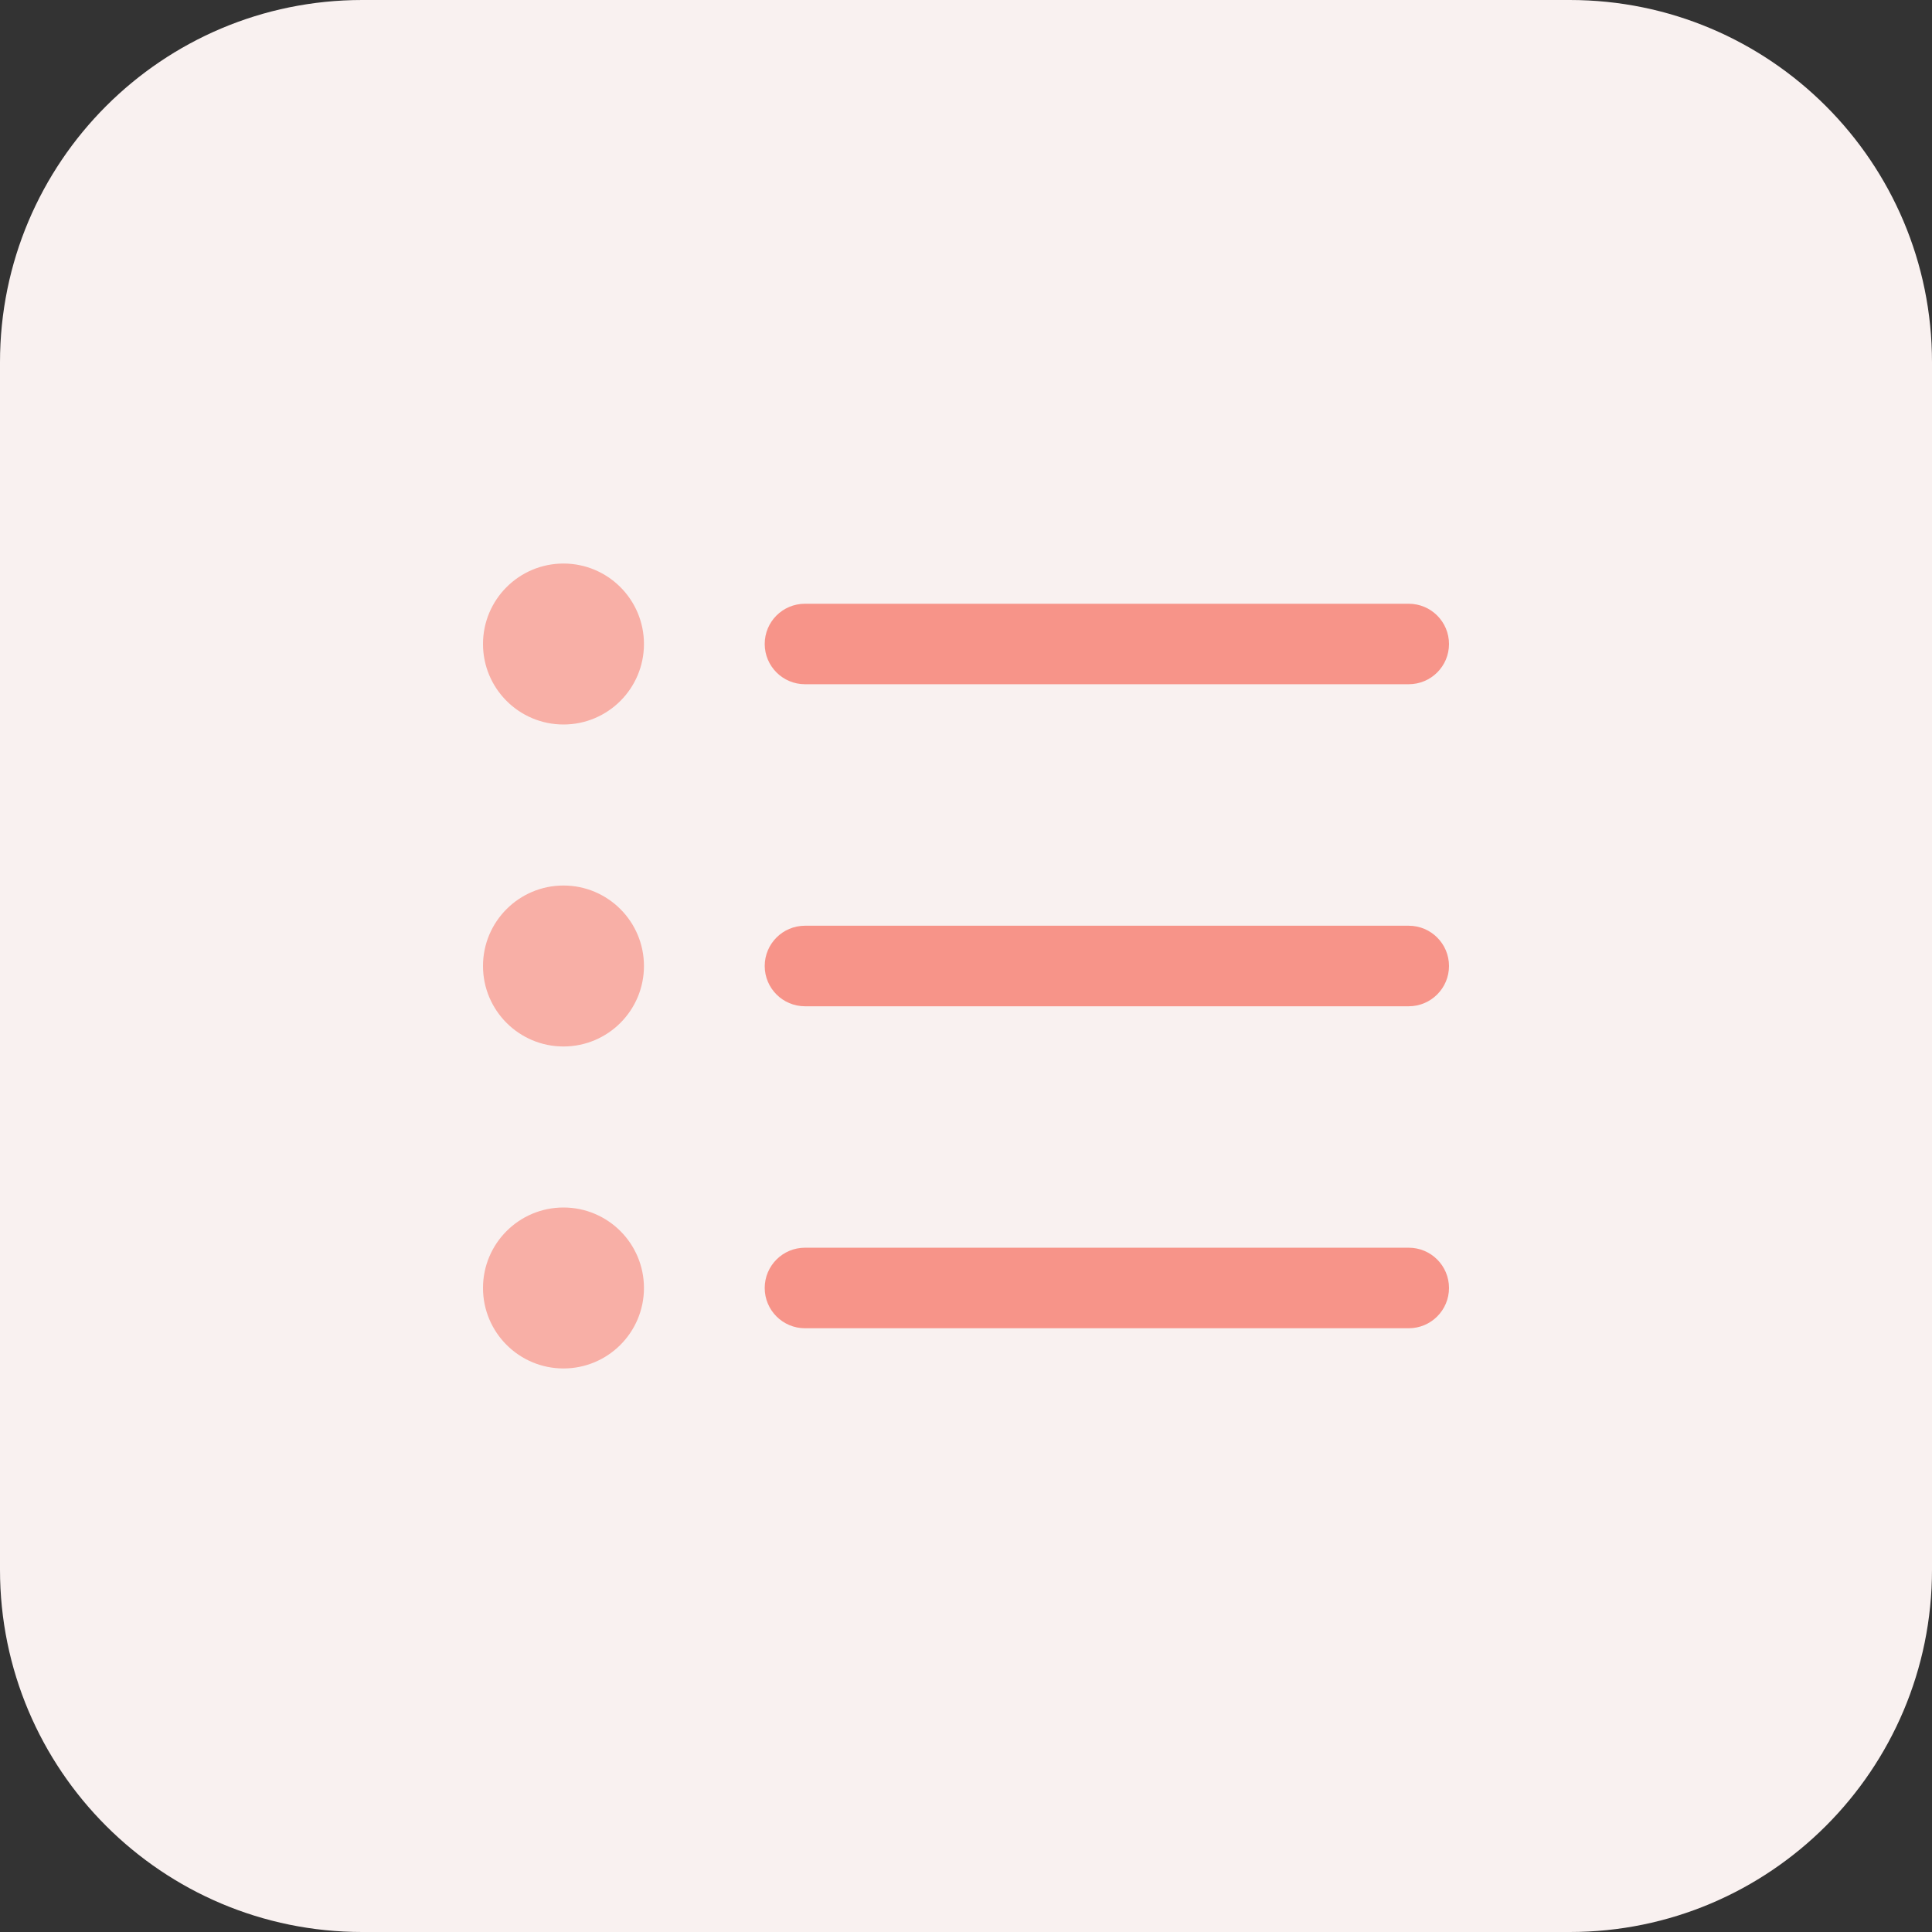 <?xml version="1.0"?>
<svg xmlns="http://www.w3.org/2000/svg" xmlns:xlink="http://www.w3.org/1999/xlink" xmlns:svgjs="http://svgjs.com/svgjs" version="1.1" width="512" height="512" x="0" y="0" viewBox="0 0 512 512" style="enable-background:new 0 0 512 512" xml:space="preserve" class=""><rect x="0" y="0" width="512" height="512" fill="#333333" stroke="none"/><g><path xmlns="http://www.w3.org/2000/svg" d="m416 512h-320c-53.023 0-96-42.977-96-96v-320c0-53.023 42.977-96 96-96h320c53.023 0 96 42.977 96 96v320c0 53.023-42.977 96-96 96zm0 0" fill="#f9f1f0" data-original="#f5e6fe" style="" class=""/><g xmlns="http://www.w3.org/2000/svg" fill="#d9a4fc"><path d="m170.656 170.672c0 11.777-9.551 21.328-21.328 21.328s-21.328-9.551-21.328-21.328 9.551-21.328 21.328-21.328 21.328 9.551 21.328 21.328zm0 0" fill="#f8afa6" data-original="#d9a4fc" style="" class=""/><path d="m170.656 256c0 11.777-9.551 21.328-21.328 21.328s-21.328-9.551-21.328-21.328 9.551-21.328 21.328-21.328 21.328 9.551 21.328 21.328zm0 0" fill="#f8afa6" data-original="#d9a4fc" style="" class=""/><path d="m170.656 341.328c0 11.777-9.551 21.328-21.328 21.328s-21.328-9.551-21.328-21.328 9.551-21.328 21.328-21.328 21.328 9.551 21.328 21.328zm0 0" fill="#f8afa6" data-original="#d9a4fc" style="" class=""/></g><path xmlns="http://www.w3.org/2000/svg" d="m373.328 181.328h-160c-5.887 0-10.672-4.77-10.672-10.672s4.77-10.656 10.672-10.656h160c5.887 0 10.672 4.77 10.672 10.672s-4.785 10.656-10.672 10.656zm0 0" fill="#f79489" data-original="#be63f9" style="" class=""/><path xmlns="http://www.w3.org/2000/svg" d="m373.328 266.672h-160c-5.887 0-10.672-4.77-10.672-10.672 0-5.887 4.77-10.672 10.672-10.672h160c5.887 0 10.672 4.77 10.672 10.672 0 5.887-4.785 10.672-10.672 10.672zm0 0" fill="#f79489" data-original="#be63f9" style="" class=""/><path xmlns="http://www.w3.org/2000/svg" d="m373.328 352h-160c-5.887 0-10.672-4.77-10.672-10.672 0-5.887 4.77-10.672 10.672-10.672h160c5.887 0 10.672 4.77 10.672 10.672s-4.785 10.672-10.672 10.672zm0 0" fill="#f79489" data-original="#be63f9" style="" class=""/></g></svg>
